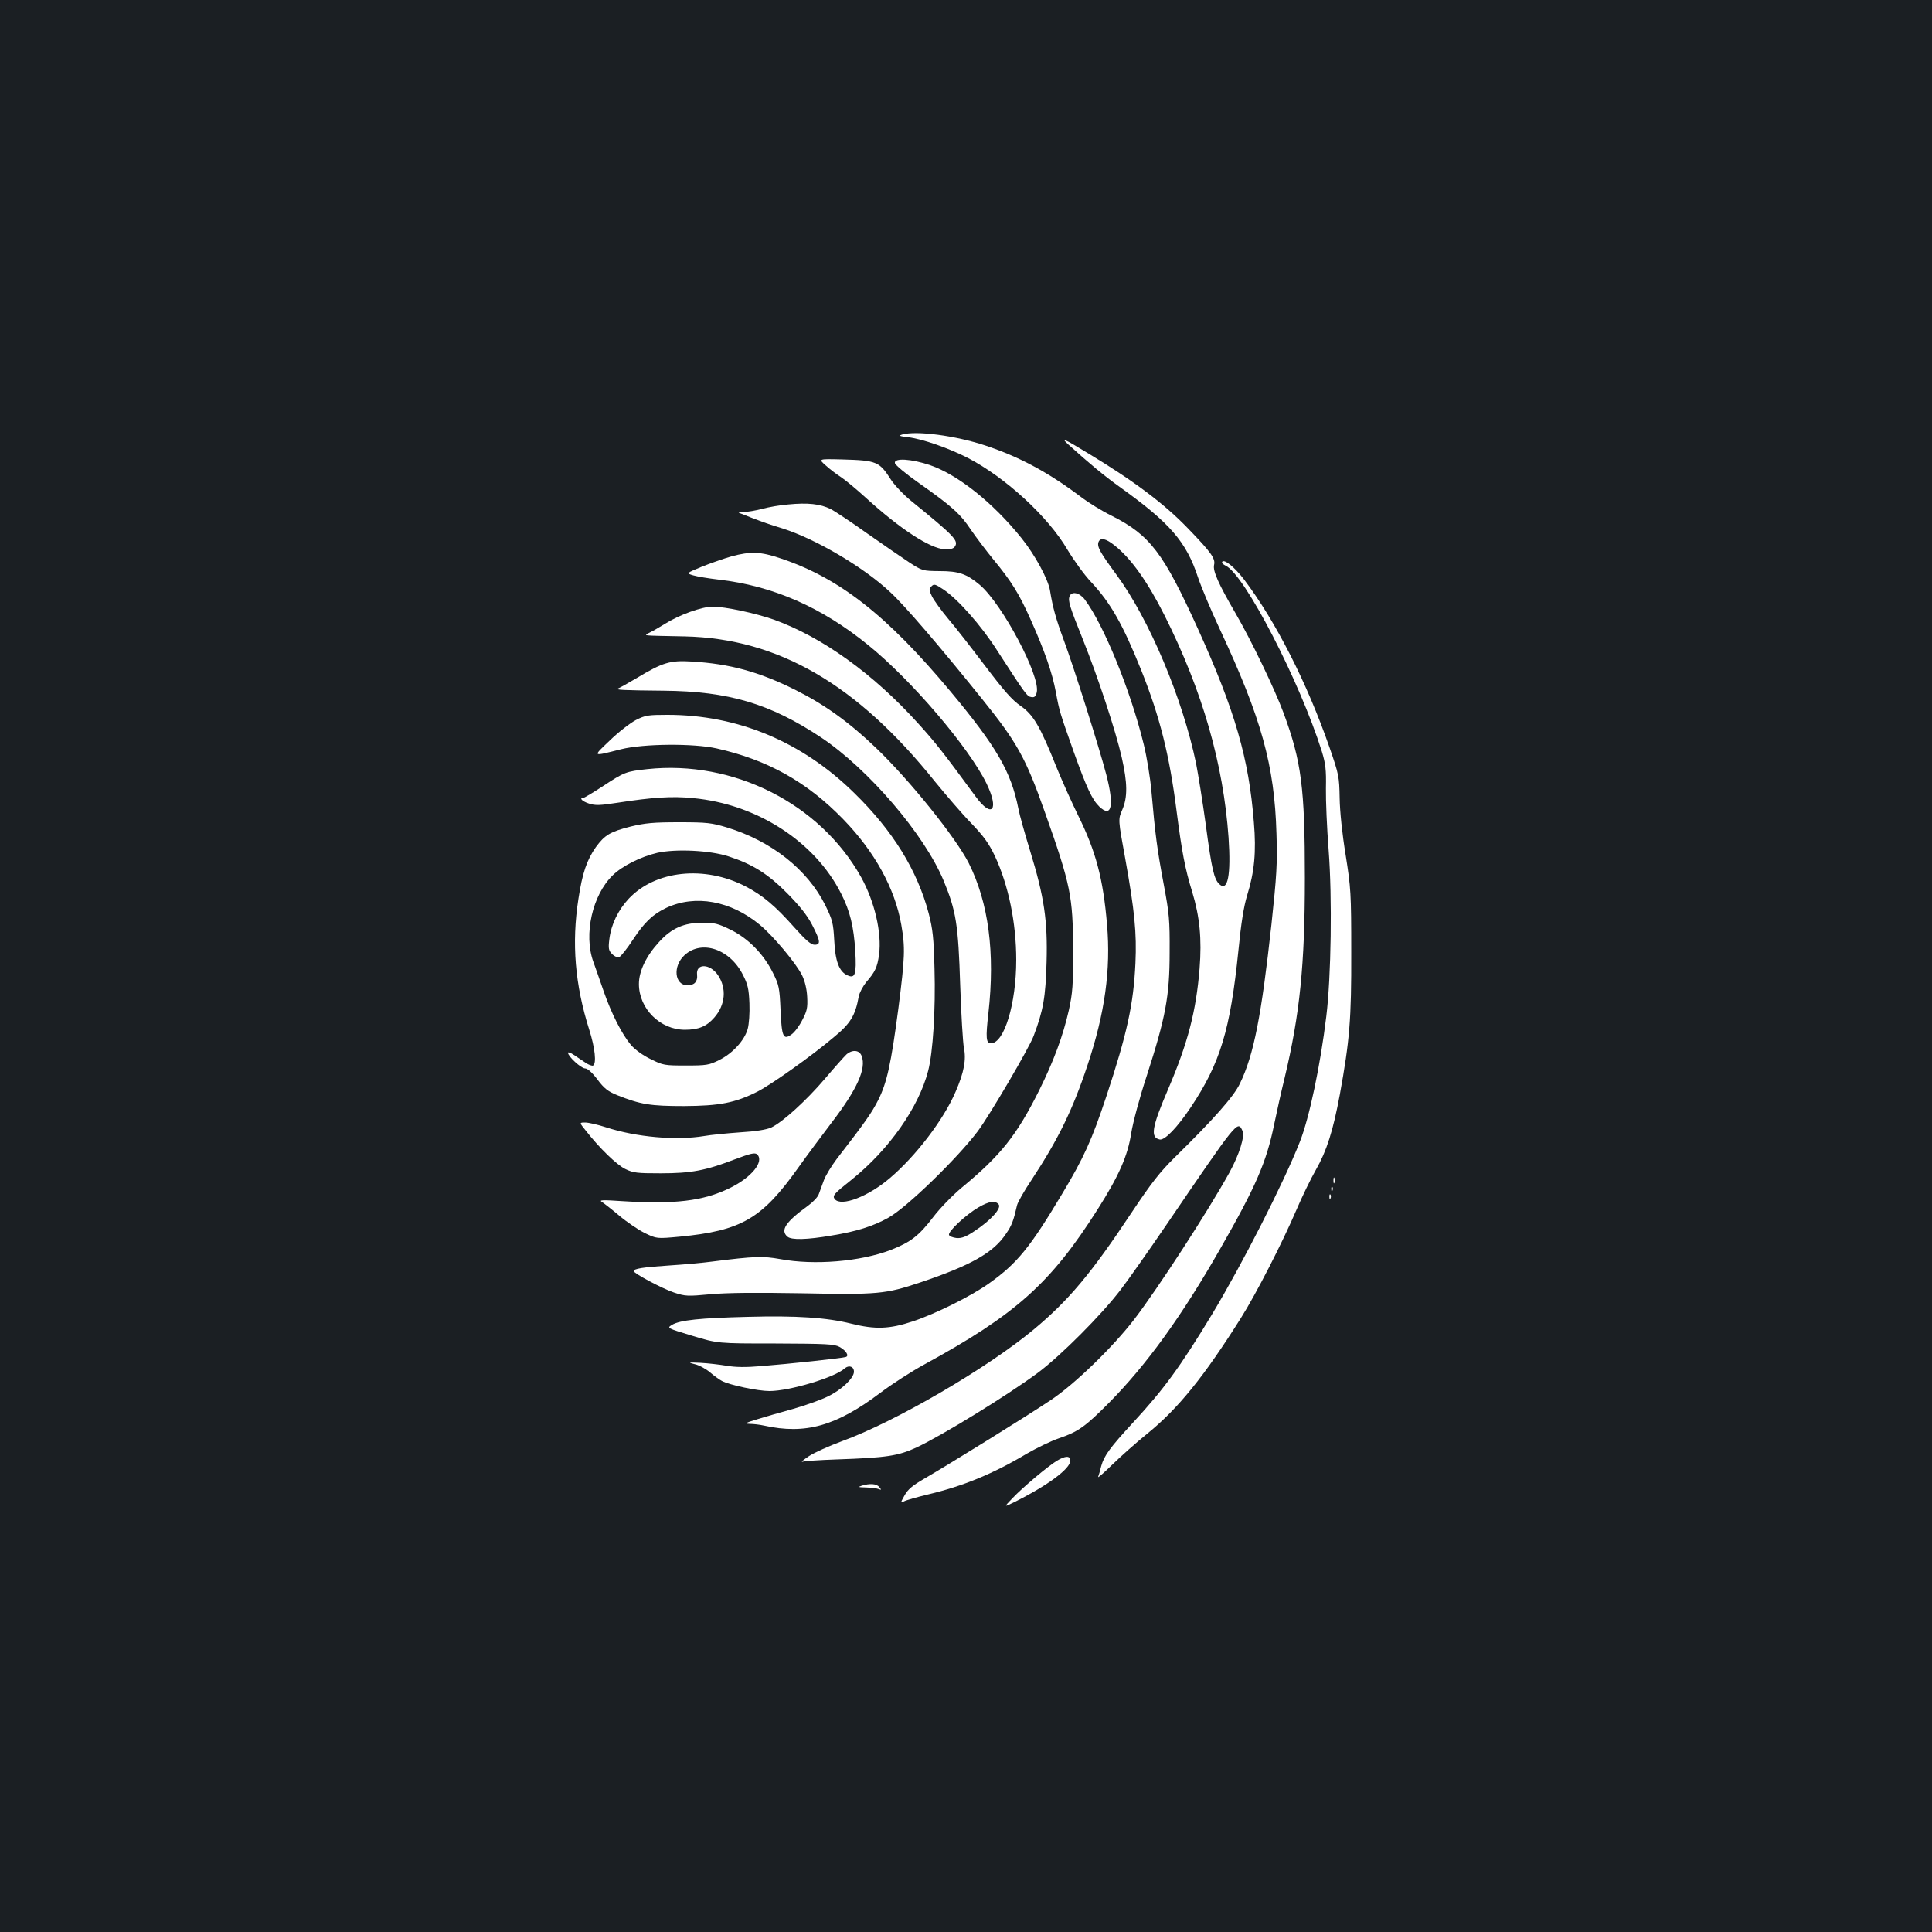 <?xml version="1.0" standalone="no"?>
<!DOCTYPE svg PUBLIC "-//W3C//DTD SVG 20010904//EN"
 "http://www.w3.org/TR/2001/REC-SVG-20010904/DTD/svg10.dtd">
<svg version="1.0" xmlns="http://www.w3.org/2000/svg"
 width="1000pt" height="1000pt" viewBox="0 0 1000 1000"
 preserveAspectRatio="xMidYMid meet">
<rect width="100%" height="100%" fill="#1b1f23"/>
<g transform="translate(0,1000) scale(0.1,-0.1)"
fill="#ffffff" stroke="none">
<path d="M4670 7751 c-20 -6 -15 -9 30 -14 75 -9 212 -57 311 -108 195 -102
414 -303 514 -474 33 -55 87 -130 122 -167 101 -108 164 -218 260 -457 96
-240 146 -438 183 -729 27 -210 44 -300 81 -419 39 -129 50 -243 38 -396 -18
-221 -60 -384 -163 -625 -85 -198 -93 -250 -43 -260 26 -5 91 63 160 166 153
229 205 401 247 812 14 143 28 229 45 285 38 122 48 226 35 379 -26 330 -97
576 -289 1000 -180 396 -248 486 -448 587 -49 24 -117 66 -153 93 -170 129
-322 211 -500 270 -153 51 -357 78 -430 57z m1099 -574 c86 -68 171 -188 260
-365 195 -389 303 -766 330 -1147 13 -195 -4 -281 -47 -242 -28 26 -40 76 -71
309 -16 117 -39 259 -50 316 -70 337 -243 748 -412 977 -86 117 -102 146 -93
170 10 24 38 18 83 -18z"/>
<path d="M5531 7698 c105 -95 183 -160 264 -218 260 -186 345 -283 406 -469
18 -53 68 -172 112 -266 216 -462 284 -706 294 -1060 5 -158 1 -216 -26 -470
-52 -473 -91 -674 -163 -823 -31 -66 -135 -184 -337 -382 -78 -77 -121 -132
-225 -288 -209 -315 -325 -453 -505 -603 -240 -200 -718 -479 -994 -579 -65
-24 -141 -58 -170 -77 -29 -19 -43 -32 -33 -29 11 4 89 9 175 12 262 9 319 18
415 62 136 64 469 269 626 385 120 89 332 302 431 432 42 55 148 206 236 335
369 542 369 542 394 487 13 -29 -16 -122 -68 -217 -112 -202 -369 -598 -493
-760 -112 -145 -307 -334 -430 -416 -114 -77 -527 -333 -655 -407 -61 -35 -86
-56 -103 -87 -22 -39 -22 -41 -3 -31 11 6 67 22 125 36 181 43 335 106 511
211 50 29 124 65 165 79 100 34 137 60 260 184 194 196 375 446 574 794 186
325 241 451 281 647 13 63 37 171 54 240 79 330 105 586 105 1035 0 470 -18
604 -110 854 -46 124 -167 376 -249 517 -89 153 -118 219 -111 250 8 32 -14
64 -134 188 -122 127 -277 244 -517 389 -126 77 -146 85 -102 45z"/>
<path d="M4275 7590 c22 -20 58 -47 80 -61 22 -15 78 -61 125 -104 180 -164
334 -264 410 -268 30 -1 45 3 53 15 19 30 -5 55 -224 233 -41 33 -88 83 -106
110 -62 97 -74 102 -258 107 -120 3 -120 3 -80 -32z"/>
<path d="M4632 7603 c2 -10 57 -56 124 -103 172 -121 216 -161 270 -243 27
-39 79 -108 115 -152 94 -114 133 -176 194 -313 72 -161 111 -273 130 -374 18
-99 22 -110 92 -308 68 -190 96 -249 133 -285 64 -61 78 5 36 166 -36 138
-169 559 -220 696 -41 111 -57 169 -71 255 -9 59 -78 186 -148 273 -146 182
-328 327 -472 377 -96 33 -189 39 -183 11z"/>
<path d="M4080 7389 c-41 -3 -103 -14 -136 -23 -34 -9 -77 -16 -95 -16 -34 -1
-34 -1 1 -14 19 -8 53 -21 75 -29 22 -9 78 -28 125 -42 173 -55 421 -201 558
-330 75 -69 255 -279 477 -555 181 -225 224 -303 324 -586 132 -372 145 -435
145 -709 1 -185 -2 -223 -22 -315 -30 -132 -78 -262 -154 -415 -116 -232 -199
-336 -400 -502 -48 -40 -113 -107 -148 -153 -74 -97 -116 -129 -220 -170 -157
-60 -395 -80 -572 -47 -90 16 -131 15 -353 -13 -44 -6 -143 -15 -220 -20 -139
-9 -185 -17 -185 -29 0 -12 146 -90 208 -111 60 -20 71 -20 190 -9 87 8 237 9
472 5 394 -8 434 -4 613 56 262 88 379 154 444 252 30 43 39 68 57 147 3 15
37 75 76 133 138 210 212 361 289 593 90 269 121 494 101 727 -20 238 -58 380
-150 566 -31 63 -81 174 -110 245 -87 217 -121 275 -187 321 -44 30 -86 78
-183 206 -69 91 -155 202 -192 245 -36 43 -74 96 -84 116 -16 33 -16 39 -3 52
13 14 20 12 62 -16 74 -49 196 -187 277 -314 149 -230 156 -240 178 -243 16
-3 23 3 28 24 21 83 -179 459 -295 557 -68 57 -109 71 -206 71 -90 1 -91 1
-160 46 -38 25 -135 92 -215 148 -80 57 -165 114 -190 127 -54 27 -119 34
-220 24z m1089 -3623 c16 -19 -39 -81 -122 -136 -47 -32 -69 -40 -96 -38 -19
2 -36 9 -39 16 -6 18 89 106 153 143 55 32 87 36 104 15z"/>
<path d="M3785 7120 c-38 -11 -107 -35 -152 -53 -82 -34 -82 -34 -45 -45 20
-6 80 -16 132 -22 279 -32 532 -142 774 -339 224 -181 521 -530 612 -716 67
-138 29 -184 -56 -68 -166 226 -208 280 -298 379 -232 257 -497 447 -747 537
-94 33 -252 67 -316 67 -56 0 -173 -42 -249 -90 -25 -15 -58 -35 -75 -43 -35
-19 -55 -16 180 -21 483 -11 891 -248 1294 -751 58 -71 142 -169 188 -216 66
-69 91 -104 123 -171 70 -151 110 -344 110 -537 0 -225 -62 -431 -131 -431
-25 0 -28 27 -13 156 35 313 1 571 -102 777 -68 133 -306 430 -481 597 -139
133 -266 224 -418 300 -187 93 -336 134 -534 146 -112 7 -150 -4 -286 -86 -44
-26 -87 -50 -95 -53 -21 -8 27 -10 235 -12 337 -3 551 -67 815 -242 245 -164
534 -501 634 -741 65 -157 76 -227 86 -542 5 -151 14 -296 19 -323 13 -61 1
-127 -43 -228 -61 -143 -205 -332 -339 -446 -112 -96 -252 -150 -286 -110 -14
18 -5 28 87 101 194 156 347 374 396 563 25 96 39 318 33 528 -4 161 -9 205
-30 287 -59 223 -185 428 -386 624 -270 265 -602 404 -966 404 -100 0 -115 -2
-164 -27 -30 -16 -91 -63 -135 -106 -90 -86 -93 -83 59 -45 116 29 376 31 495
4 263 -59 467 -173 655 -367 163 -168 267 -358 300 -545 21 -121 19 -167 -15
-434 -38 -287 -59 -384 -105 -475 -33 -65 -65 -111 -215 -305 -27 -36 -57 -85
-66 -110 -9 -25 -21 -57 -26 -71 -5 -15 -31 -42 -56 -60 -115 -83 -145 -127
-106 -160 21 -18 101 -16 229 6 129 21 214 48 293 92 93 51 356 306 463 448
60 80 266 431 289 493 50 132 62 201 67 382 6 215 -12 337 -85 575 -27 88 -55
187 -61 220 -38 191 -112 319 -352 607 -327 392 -575 587 -879 688 -102 35
-156 37 -255 10z"/>
<path d="M6326 7092 c-3 -5 5 -14 18 -20 97 -44 384 -599 498 -962 19 -63 23
-94 21 -190 -1 -63 5 -207 14 -320 19 -248 13 -656 -12 -860 -31 -256 -88
-526 -137 -650 -83 -211 -297 -631 -454 -892 -164 -271 -249 -388 -411 -563
-117 -127 -148 -169 -163 -223 -6 -24 -13 -49 -16 -56 -3 -8 30 21 73 63 43
42 125 115 182 161 159 129 294 296 484 598 80 127 214 389 287 559 29 68 74
161 101 208 56 98 89 202 124 390 51 281 60 389 59 735 0 309 -2 334 -29 505
-18 110 -30 225 -31 295 -2 110 -4 121 -52 260 -116 334 -278 653 -443 871
-50 65 -103 107 -113 91z"/>
<path d="M5536 6914 c-9 -23 0 -53 69 -224 78 -195 170 -473 201 -610 30 -132
31 -206 3 -271 -22 -50 -22 -50 15 -252 49 -272 60 -387 53 -542 -10 -214 -43
-364 -151 -691 -75 -225 -116 -316 -227 -501 -168 -281 -234 -362 -380 -466
-93 -66 -276 -157 -393 -196 -123 -41 -196 -43 -321 -12 -124 31 -282 42 -535
35 -247 -6 -350 -17 -391 -41 -28 -17 -28 -17 104 -57 132 -40 132 -40 432
-40 264 -1 304 -3 331 -18 34 -19 51 -47 31 -52 -17 -6 -297 -36 -437 -47 -81
-7 -134 -6 -180 2 -36 6 -96 13 -135 15 -63 3 -66 2 -29 -7 23 -5 59 -25 80
-43 21 -18 49 -38 61 -44 39 -21 186 -52 246 -52 103 0 338 70 389 117 22 19
48 10 48 -17 0 -33 -64 -94 -135 -128 -36 -18 -116 -46 -178 -64 -61 -17 -146
-41 -187 -54 -63 -19 -69 -23 -40 -24 19 0 53 -4 75 -9 214 -47 372 -3 602
170 61 46 165 113 230 148 470 257 651 418 894 801 110 173 156 277 174 394 9
56 44 187 81 299 97 301 118 410 118 637 1 168 -2 201 -31 355 -33 175 -44
257 -63 477 -6 70 -24 180 -40 245 -68 279 -208 621 -306 751 -27 35 -67 43
-78 16z"/>
<path d="M3350 6019 c-110 -12 -118 -15 -229 -88 -51 -33 -97 -61 -102 -61
-23 0 -5 -18 29 -29 33 -11 57 -10 148 4 181 28 282 35 391 24 331 -31 631
-225 767 -495 46 -91 65 -169 73 -298 7 -119 -1 -143 -41 -124 -43 19 -63 74
-68 181 -5 90 -9 105 -46 181 -92 185 -278 332 -509 403 -80 24 -103 27 -248
27 -133 0 -175 -4 -250 -22 -107 -27 -135 -44 -181 -107 -47 -67 -70 -135 -90
-267 -36 -230 -18 -445 56 -678 30 -95 38 -174 20 -185 -5 -3 -23 3 -40 15
-16 11 -43 29 -60 40 -16 11 -30 16 -30 11 0 -19 68 -81 88 -81 13 0 36 -20
64 -57 35 -47 55 -62 101 -81 123 -49 173 -57 347 -57 183 1 264 16 381 75 72
37 277 182 393 280 88 72 113 113 131 213 4 20 22 53 39 74 46 53 57 77 66
142 15 112 -23 275 -93 401 -213 381 -661 607 -1107 559z m422 -452 c123 -40
203 -90 303 -191 63 -64 102 -112 128 -162 44 -85 46 -104 13 -104 -18 0 -45
23 -103 88 -101 114 -166 168 -254 214 -213 110 -467 83 -605 -64 -55 -59 -91
-134 -100 -209 -6 -49 -4 -59 15 -78 12 -12 27 -18 36 -15 9 4 41 44 71 90 59
90 103 132 173 165 150 70 333 37 484 -88 71 -59 189 -201 219 -262 14 -29 24
-70 26 -111 3 -56 -1 -73 -25 -119 -15 -30 -40 -64 -56 -75 -43 -31 -51 -13
-57 128 -5 113 -8 128 -39 190 -48 97 -127 178 -218 223 -67 33 -85 37 -147
37 -96 0 -161 -29 -225 -100 -67 -73 -104 -151 -104 -217 0 -128 110 -237 238
-237 70 0 112 17 152 63 58 66 65 152 19 220 -41 60 -115 62 -108 2 4 -35 -14
-55 -49 -55 -68 0 -78 99 -16 156 88 81 234 33 302 -101 25 -49 31 -72 34
-148 2 -51 -2 -107 -9 -133 -17 -60 -79 -127 -148 -161 -52 -26 -66 -28 -172
-28 -110 0 -118 1 -182 33 -40 19 -81 49 -102 73 -47 56 -101 162 -141 277
-18 53 -43 123 -54 154 -51 141 -5 346 101 448 49 48 145 96 231 116 95 21
272 13 369 -19z"/>
<path d="M4382 4543 c-11 -10 -61 -66 -111 -125 -98 -115 -219 -225 -279 -254
-25 -11 -78 -20 -162 -25 -69 -5 -152 -13 -185 -19 -145 -24 -351 -6 -508 45
-43 14 -91 25 -108 25 -31 0 -31 0 3 -42 70 -90 161 -178 205 -199 41 -20 62
-22 182 -22 158 0 232 14 381 71 87 33 107 37 119 27 38 -37 -29 -120 -143
-175 -137 -67 -285 -84 -556 -67 -101 7 -121 6 -105 -4 11 -7 52 -39 90 -71
39 -33 98 -73 132 -90 62 -30 62 -30 181 -19 319 31 425 92 613 356 43 61 122
166 174 235 131 171 180 279 155 344 -11 31 -47 35 -78 9z"/>
<path d="M6902 3890 c0 -14 2 -19 5 -12 2 6 2 18 0 25 -3 6 -5 1 -5 -13z"/>
<path d="M6891 3844 c0 -11 3 -14 6 -6 3 7 2 16 -1 19 -3 4 -6 -2 -5 -13z"/>
<path d="M6881 3804 c0 -11 3 -14 6 -6 3 7 2 16 -1 19 -3 4 -6 -2 -5 -13z"/>
<path d="M5470 2439 c-47 -29 -175 -136 -230 -194 -45 -47 -45 -47 10 -20 174
87 290 173 290 215 0 26 -25 26 -70 -1z"/>
<path d="M4460 2310 c-21 -7 -17 -8 22 -9 25 -1 55 -4 65 -8 16 -6 16 -5 4 10
-14 18 -49 20 -91 7z"/>
</g>
</svg>
